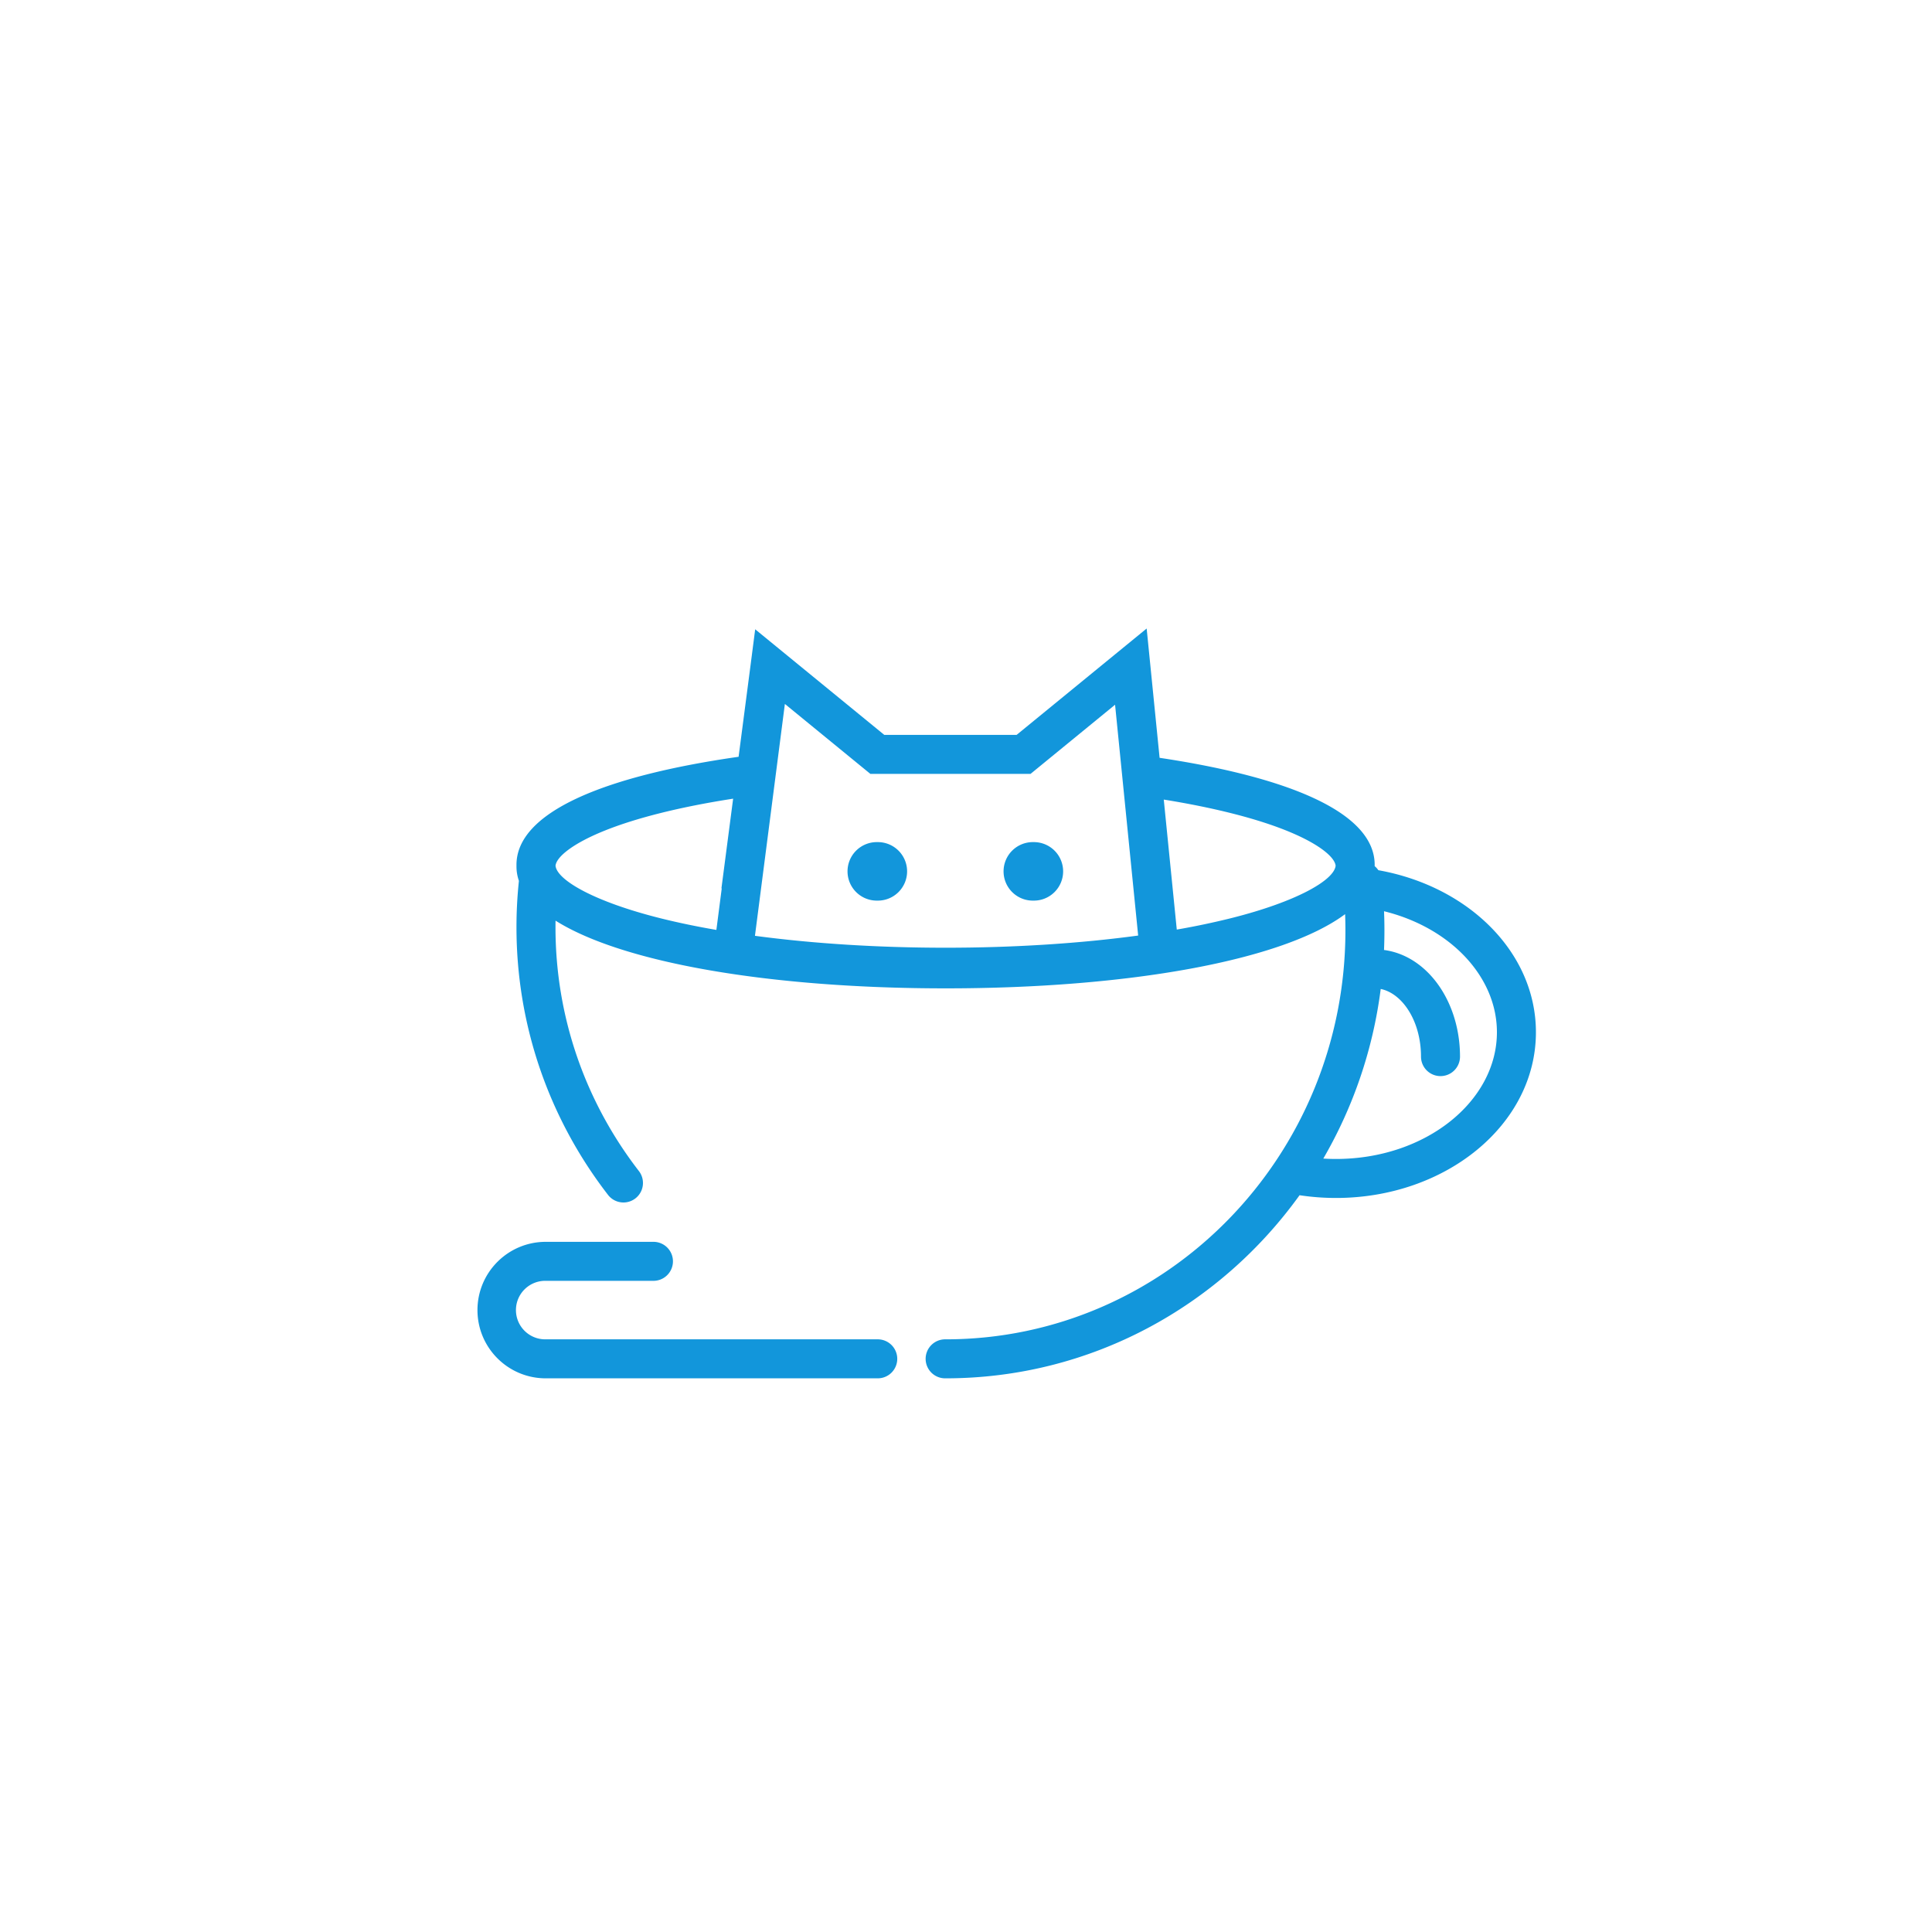 <svg t="1715831258200" class="icon" viewBox="0 0 2399 1024" version="1.1" xmlns="http://www.w3.org/2000/svg" p-id="1199" id="mx_n_1715831258201" data-spm-anchor-id="a313x.manage_type_mylikes.0.i4.36813a8153zp5d" width="200" height="200">
	<path d="M810.856 854.51a24.217 24.217 0 1 1 0 48.422h-133.209a36.326 36.326 0 1 0 0 72.64h411.729a24.217 24.217 0 1 1 0 48.422h-411.729c-46.816 0-84.767-37.939-84.767-84.735 0-46.809 37.952-84.748 84.767-84.748h133.209z m612.975-761.57l4.493 44.909 11.571 115.647c164.543 24.672 267.07 69.216 267.07 132.902l-0.026 0.678 0.019 0.928c1.741 1.446 3.277 3.142 4.557 5.037C1823.4 412.964 1907.188 495.159 1907.188 594.236c0 114.911-112.127 205.797-248.248 205.797-15.302 0-30.432-1.146-45.248-3.398C1514.525 934.477 1354.616 1023.994 1174.137 1023.994a24.217 24.217 0 1 1 0-48.422c274.085 0 496.49-227.218 496.49-507.76 0-6.752-0.128-13.485-0.384-20.198-77.35 57.619-268.824 92.147-496.106 92.147-216.479 0-400.477-31.321-484.317-84.083-0.045 2.714-0.064 5.427-0.064 8.147 0 111.135 36.864 216.703 103.91 303.23a24.224 24.224 0 0 1-38.297 29.651c-73.548-94.931-114.054-210.904-114.054-332.881 0-19.328 1.011-38.541 3.027-57.58a54.009 54.009 0 0 1-3.027-17.811v-2.035c0-64.684 106.457-109.977 275.813-134.188l15.021-115.078 5.581-43.232 33.773 27.622 126.502 103.481h164.364l126.514-103.487 34.944-28.576z m294.75 351.063l0.269 7.731a577.852 577.852 0 0 1-0.288 40.377c49.472 6.579 87.443 54.988 93.51 115.366 0.563 5.613 0.851 11.296 0.851 17.024a24.217 24.217 0 0 1-48.441 0c0-4.109-0.205-8.179-0.608-12.186-3.872-38.547-25.28-66.867-49.42-71.795a560.22 560.22 0 0 1-71.283 210.603 252.606 252.606 0 0 0 15.77 0.486c111.34 0 199.807-71.712 199.807-157.375 0-69.184-57.958-129.97-140.159-150.233zM974.599 186.616l-37.158 287.902c71.468 9.568 152.396 14.784 236.703 14.784 85.267 0 167.071-5.338 239.135-15.117l-28.672-286.616-98.252 80.383-6.688 5.472h-198.936l-6.694-5.472-99.436-81.343z m-223.717 157.279c-40.025 16.096-59.929 32.729-61.075 43.565 1.792 17.875 48.192 44.736 130.572 65.331 21.376 5.344 44.531 10.163 69.164 14.413l6.662-51.59-0.384-0.045 14.528-111.34c-64.985 10.061-119.801 23.712-159.468 39.667z m694.191-38.541l16.16 161.42a954.746 954.746 0 0 0 66.668-13.984c82.387-20.589 128.786-47.456 130.572-65.337-1.101-10.342-19.456-26.182-56.755-41.792-38.451-16.083-92.313-29.965-156.645-40.307z m-355.697 52.812a36.326 36.326 0 1 1 0 72.64 36.326 36.326 0 1 1 0-72.64z m193.752 0a36.326 36.326 0 1 1 0 72.64 36.326 36.326 0 1 1 0-72.64z" fill="#1296db" p-id="1200"></path>
</svg>
